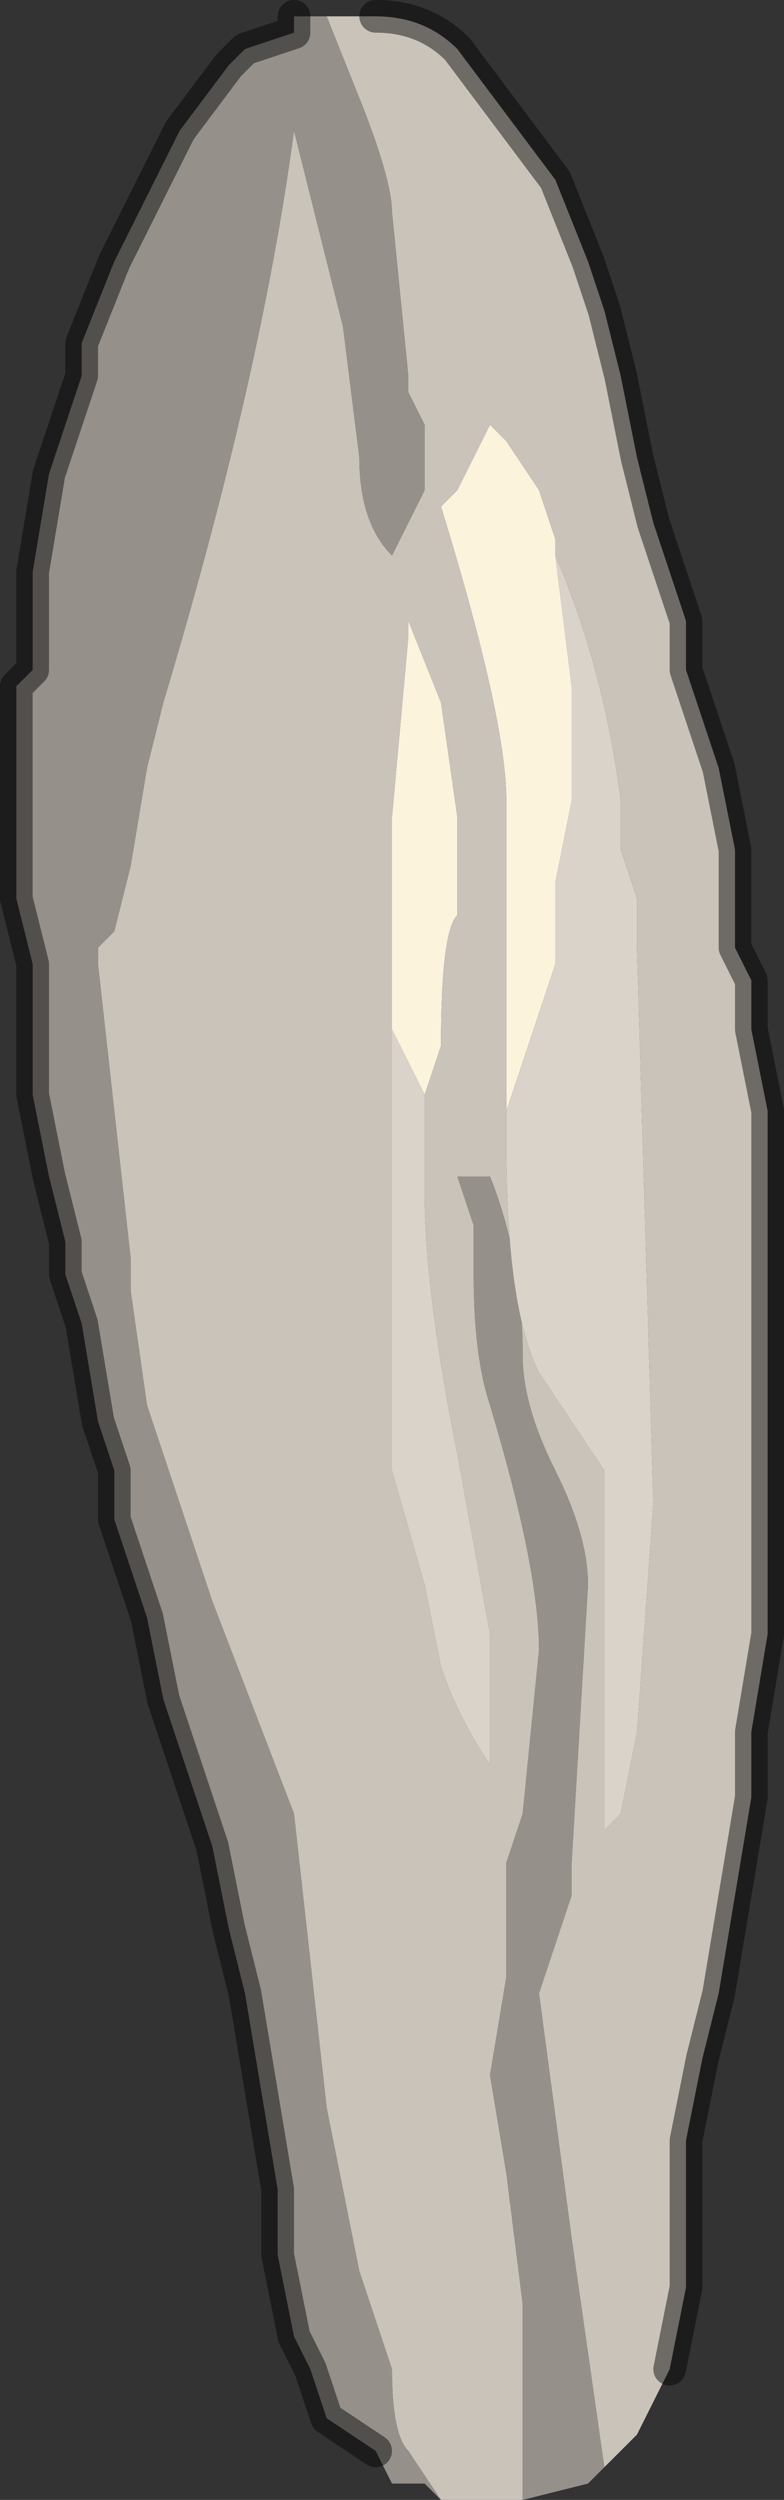 <?xml version="1.0" encoding="UTF-8" standalone="no"?>
<svg xmlns:xlink="http://www.w3.org/1999/xlink" height="7.65px" width="2.4px" xmlns="http://www.w3.org/2000/svg">
  <rect width="100%" height="100%" fill="#333333" stroke="none"/>
  <g transform="matrix(1.0, 0.0, 0.0, 1.0, 1.2, 3.85)">
    <path d="M0.35 -0.45 L0.35 -1.35 0.35 -1.4 Q0.35 -1.65 0.15 -2.3 L0.2 -2.35 0.3 -2.55 0.35 -2.5 0.45 -2.35 0.5 -2.2 0.5 -2.15 0.55 -1.75 0.55 -1.4 0.5 -1.15 0.5 -0.9 0.35 -0.45 M0.0 -0.7 L0.0 -1.15 0.0 -1.35 0.05 -1.9 0.05 -1.95 0.15 -1.7 0.2 -1.35 0.2 -1.05 Q0.15 -1.0 0.15 -0.65 L0.1 -0.5 0.0 -0.7" fill="#fcf3dd" fill-rule="evenodd" stroke="none"/>
    <path d="M-0.05 -3.8 Q0.1 -3.8 0.2 -3.7 L0.35 -3.5 0.5 -3.3 0.6 -3.05 0.65 -2.9 0.7 -2.7 0.75 -2.45 0.8 -2.25 0.9 -1.95 0.9 -1.8 0.95 -1.65 1.0 -1.5 1.05 -1.25 1.05 -0.95 1.1 -0.85 1.1 -0.7 1.15 -0.45 1.15 -0.2 1.15 0.25 1.15 0.7 1.15 1.15 1.1 1.45 1.1 1.65 1.05 1.95 1.0 2.25 0.95 2.45 0.9 2.7 0.9 3.15 0.85 3.4 0.75 3.6 0.65 3.7 0.55 3.0 0.45 2.25 0.55 1.95 0.55 1.85 0.6 1.0 Q0.6 0.85 0.5 0.65 0.4 0.45 0.4 0.3 0.4 0.0 0.3 -0.25 L0.2 -0.25 0.2 -0.25 0.25 -0.1 0.25 0.05 Q0.25 0.3 0.3 0.45 0.45 0.95 0.45 1.2 L0.4 1.7 0.35 1.85 0.35 2.2 0.3 2.5 0.35 2.8 0.4 3.2 Q0.4 3.4 0.4 3.8 L0.3 3.8 0.15 3.8 0.05 3.65 Q0.0 3.6 0.0 3.4 L-0.1 3.1 -0.2 2.6 -0.25 2.15 -0.3 1.7 -0.55 1.05 -0.75 0.45 -0.8 0.1 -0.8 0.0 -0.85 -0.45 -0.9 -0.9 -0.9 -0.95 -0.85 -1.0 -0.8 -1.2 -0.75 -1.5 -0.7 -1.7 Q-0.4 -2.7 -0.3 -3.45 L-0.25 -3.25 -0.15 -2.85 -0.1 -2.45 Q-0.1 -2.25 0.0 -2.15 L0.0 -2.15 0.05 -2.25 0.1 -2.35 0.1 -2.55 0.05 -2.65 0.05 -2.7 0.0 -3.2 Q0.0 -3.3 -0.1 -3.55 L-0.2 -3.8 -0.05 -3.8 M0.5 -2.15 L0.5 -2.2 0.45 -2.35 0.35 -2.5 0.3 -2.55 0.2 -2.35 0.15 -2.3 Q0.35 -1.65 0.35 -1.4 L0.35 -1.35 0.35 -0.45 0.35 -0.35 Q0.35 0.15 0.45 0.35 L0.55 0.5 0.65 0.65 0.65 1.75 0.7 1.7 0.75 1.45 0.8 0.75 0.75 -0.95 0.75 -1.1 0.7 -1.25 0.7 -1.4 Q0.65 -1.8 0.5 -2.15 M0.1 -0.5 L0.15 -0.65 Q0.15 -1.0 0.2 -1.05 L0.2 -1.35 0.15 -1.7 0.05 -1.95 0.05 -1.9 0.0 -1.35 0.0 -1.15 0.0 -0.7 0.0 0.65 0.1 1.0 0.15 1.25 Q0.2 1.4 0.3 1.55 L0.3 1.15 0.2 0.6 Q0.1 0.1 0.1 -0.2 L0.1 -0.5" fill="#c9c3ba" fill-rule="evenodd" stroke="none"/>
    <path d="M-0.2 -3.8 L-0.1 -3.55 Q0.0 -3.3 0.0 -3.2 L0.05 -2.7 0.05 -2.65 0.1 -2.55 0.1 -2.35 0.05 -2.25 0.0 -2.15 0.0 -2.15 Q-0.1 -2.25 -0.1 -2.45 L-0.15 -2.85 -0.25 -3.25 -0.3 -3.45 Q-0.4 -2.7 -0.7 -1.7 L-0.75 -1.5 -0.8 -1.2 -0.85 -1.0 -0.9 -0.95 -0.9 -0.9 -0.85 -0.45 -0.8 0.0 -0.8 0.1 -0.75 0.45 -0.55 1.05 -0.3 1.7 -0.25 2.15 -0.2 2.6 -0.1 3.1 0.0 3.4 Q0.0 3.6 0.05 3.65 L0.15 3.8 0.1 3.75 0.0 3.75 -0.05 3.65 -0.2 3.55 -0.25 3.4 -0.3 3.3 -0.35 3.05 -0.35 2.85 -0.4 2.55 -0.45 2.25 -0.5 2.05 -0.55 1.8 -0.6 1.65 -0.7 1.35 -0.75 1.1 -0.8 0.95 -0.85 0.8 -0.85 0.65 -0.9 0.5 -0.95 0.2 -1.0 0.05 -1.0 -0.05 -1.05 -0.25 -1.1 -0.5 -1.1 -0.85 -1.1 -0.9 -1.15 -1.1 -1.15 -1.5 -1.15 -1.75 -1.1 -1.8 -1.1 -2.1 -1.05 -2.4 -0.95 -2.7 -0.95 -2.8 -0.85 -3.05 -0.75 -3.25 -0.65 -3.45 -0.5 -3.65 -0.45 -3.7 -0.3 -3.75 -0.3 -3.8 -0.2 -3.8 M0.4 3.8 Q0.4 3.4 0.4 3.2 L0.35 2.8 0.3 2.5 0.35 2.2 0.35 1.85 0.4 1.7 0.45 1.2 Q0.45 0.95 0.3 0.45 0.25 0.3 0.25 0.05 L0.25 -0.1 0.2 -0.25 0.2 -0.25 0.3 -0.25 Q0.4 0.0 0.4 0.3 0.4 0.45 0.5 0.65 0.6 0.85 0.6 1.0 L0.55 1.85 0.55 1.95 0.45 2.25 0.55 3.0 0.65 3.7 0.6 3.75 0.4 3.8" fill="#95918a" fill-rule="evenodd" stroke="none"/>
    <path d="M0.5 -2.15 Q0.65 -1.8 0.7 -1.4 L0.7 -1.25 0.75 -1.1 0.75 -0.95 0.8 0.75 0.75 1.45 0.7 1.7 0.65 1.75 0.65 0.65 0.55 0.5 0.45 0.35 Q0.35 0.15 0.35 -0.35 L0.35 -0.45 0.5 -0.9 0.5 -1.15 0.55 -1.4 0.55 -1.75 0.5 -2.15 M0.1 -0.5 L0.1 -0.2 Q0.1 0.1 0.2 0.6 L0.3 1.15 0.3 1.55 Q0.2 1.4 0.15 1.25 L0.1 1.0 0.0 0.65 0.0 -0.7 0.1 -0.5" fill="#d9d3c9" fill-rule="evenodd" stroke="none"/>
    <path d="M0.85 3.4 L0.9 3.15 0.9 2.7 0.95 2.45 1.0 2.25 1.05 1.95 1.1 1.65 1.1 1.45 1.15 1.15 1.15 0.7 1.15 0.25 1.15 -0.2 1.15 -0.45 1.1 -0.7 1.1 -0.85 1.05 -0.95 1.05 -1.25 1.0 -1.5 0.95 -1.65 0.9 -1.8 0.9 -1.95 0.8 -2.25 0.75 -2.45 0.7 -2.7 0.65 -2.9 0.6 -3.05 0.5 -3.3 0.35 -3.5 0.2 -3.7 Q0.1 -3.8 -0.05 -3.8 M-0.05 3.65 L-0.2 3.55 -0.25 3.4 -0.3 3.3 -0.35 3.05 -0.35 2.85 -0.4 2.55 -0.45 2.25 -0.5 2.05 -0.55 1.8 -0.6 1.65 -0.7 1.35 -0.75 1.1 -0.8 0.95 -0.85 0.8 -0.85 0.65 -0.9 0.5 -0.95 0.2 -1.0 0.05 -1.0 -0.05 -1.05 -0.25 -1.1 -0.5 -1.1 -0.85 -1.1 -0.9 -1.15 -1.1 -1.15 -1.5 -1.15 -1.75 -1.1 -1.8 -1.1 -2.1 -1.05 -2.4 -0.95 -2.7 -0.95 -2.8 -0.85 -3.05 -0.75 -3.25 -0.65 -3.45 -0.5 -3.65 -0.45 -3.7 -0.3 -3.75 -0.3 -3.8" fill="none" stroke="#000000" stroke-linecap="round" stroke-linejoin="round" stroke-opacity="0.451" stroke-width="0.1"/>
  </g>
</svg>
